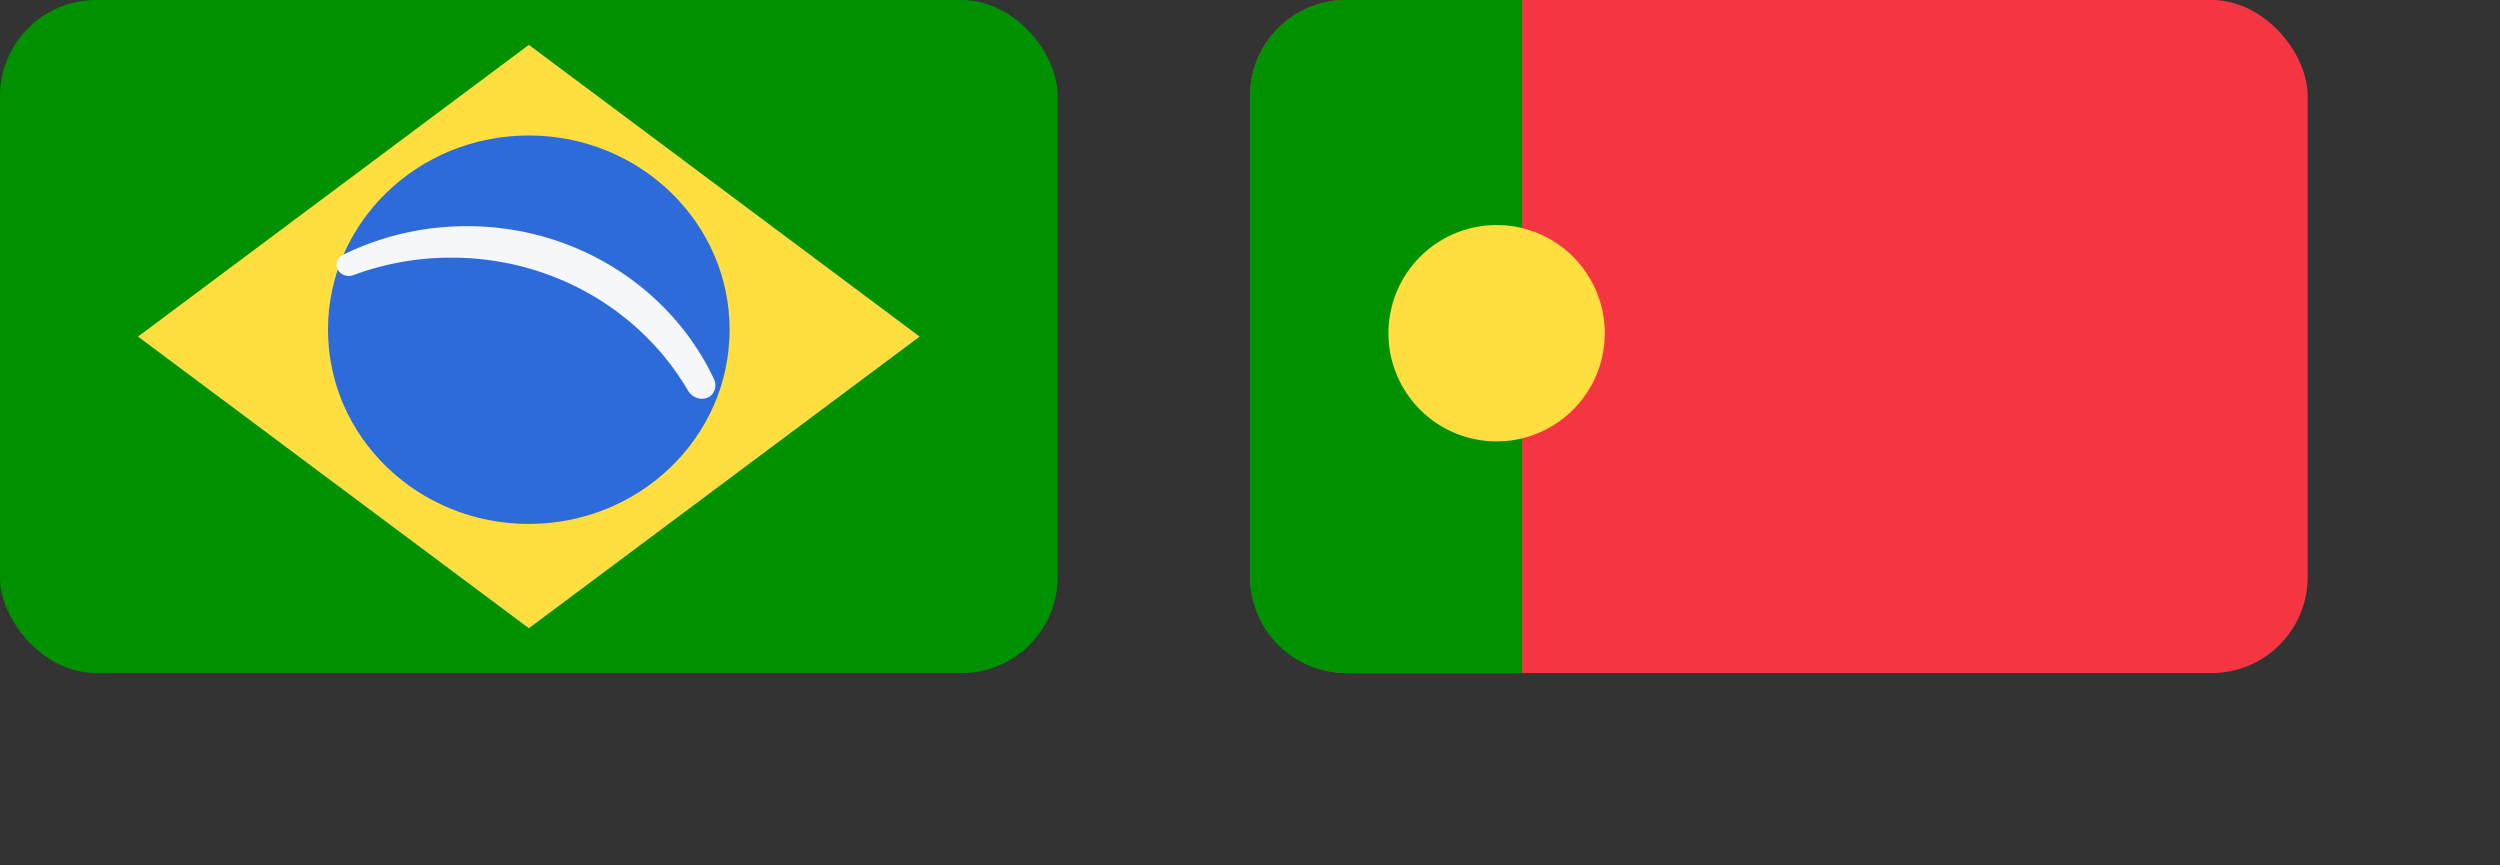 <svg xmlns="http://www.w3.org/2000/svg" viewBox="0 0 52 18"><rect x="0" y="0" width="52" height="18" fill="#333333" stroke="none"/><g fill="none" transform="translate(0, 0)"><rect fill="#009100" height="14" rx="2" width="22"></rect><path clip-rule="evenodd" d="M2.87 7.001L11 .933l8.128 6.068L11 13.067 2.87 7z" fill-rule="evenodd" fill="#FFDE3F"></path><path clip-rule="evenodd" d="M10.999 2.818c2.307 0 4.177 1.809 4.177 4.04 0 2.232-1.87 4.04-4.177 4.04-2.307 0-4.177-1.808-4.177-4.04 0-2.231 1.87-4.04 4.177-4.04z" fill-rule="evenodd" fill="#2D6BDB"></path><path clip-rule="evenodd" d="M14.307 8.12c.137.236.487.237.562-.024a.297.297 0 00-.017-.208c-.88-1.876-2.85-3.184-5.141-3.184-.929 0-1.805.216-2.577.597a.236.236 0 00-.11.112c-.093.198.118.386.324.31a5.847 5.847 0 012.04-.364c2.114 0 3.956 1.113 4.92 2.762z" fill-rule="evenodd" fill="#F5F7FA"></path></g><g fill="none" transform="translate(26, 0)"><rect fill="#F63542" height="14" rx="2" width="22"></rect><path clip-rule="evenodd" d="M0 2a2 2 0 012-2h3.657v14H2a2 2 0 01-2-2V2z" fill-rule="evenodd" fill="#009100"></path><path clip-rule="evenodd" d="M5.13 4.681a2.25 2.25 0 110 4.5 2.25 2.25 0 010-4.5z" fill-rule="evenodd" fill="#FFDE3F"></path></g><view id="svg_flf_br" viewBox="0 0 22 14"></view><view id="svg_flf_pt" viewBox="26 0 22 14"></view></svg>